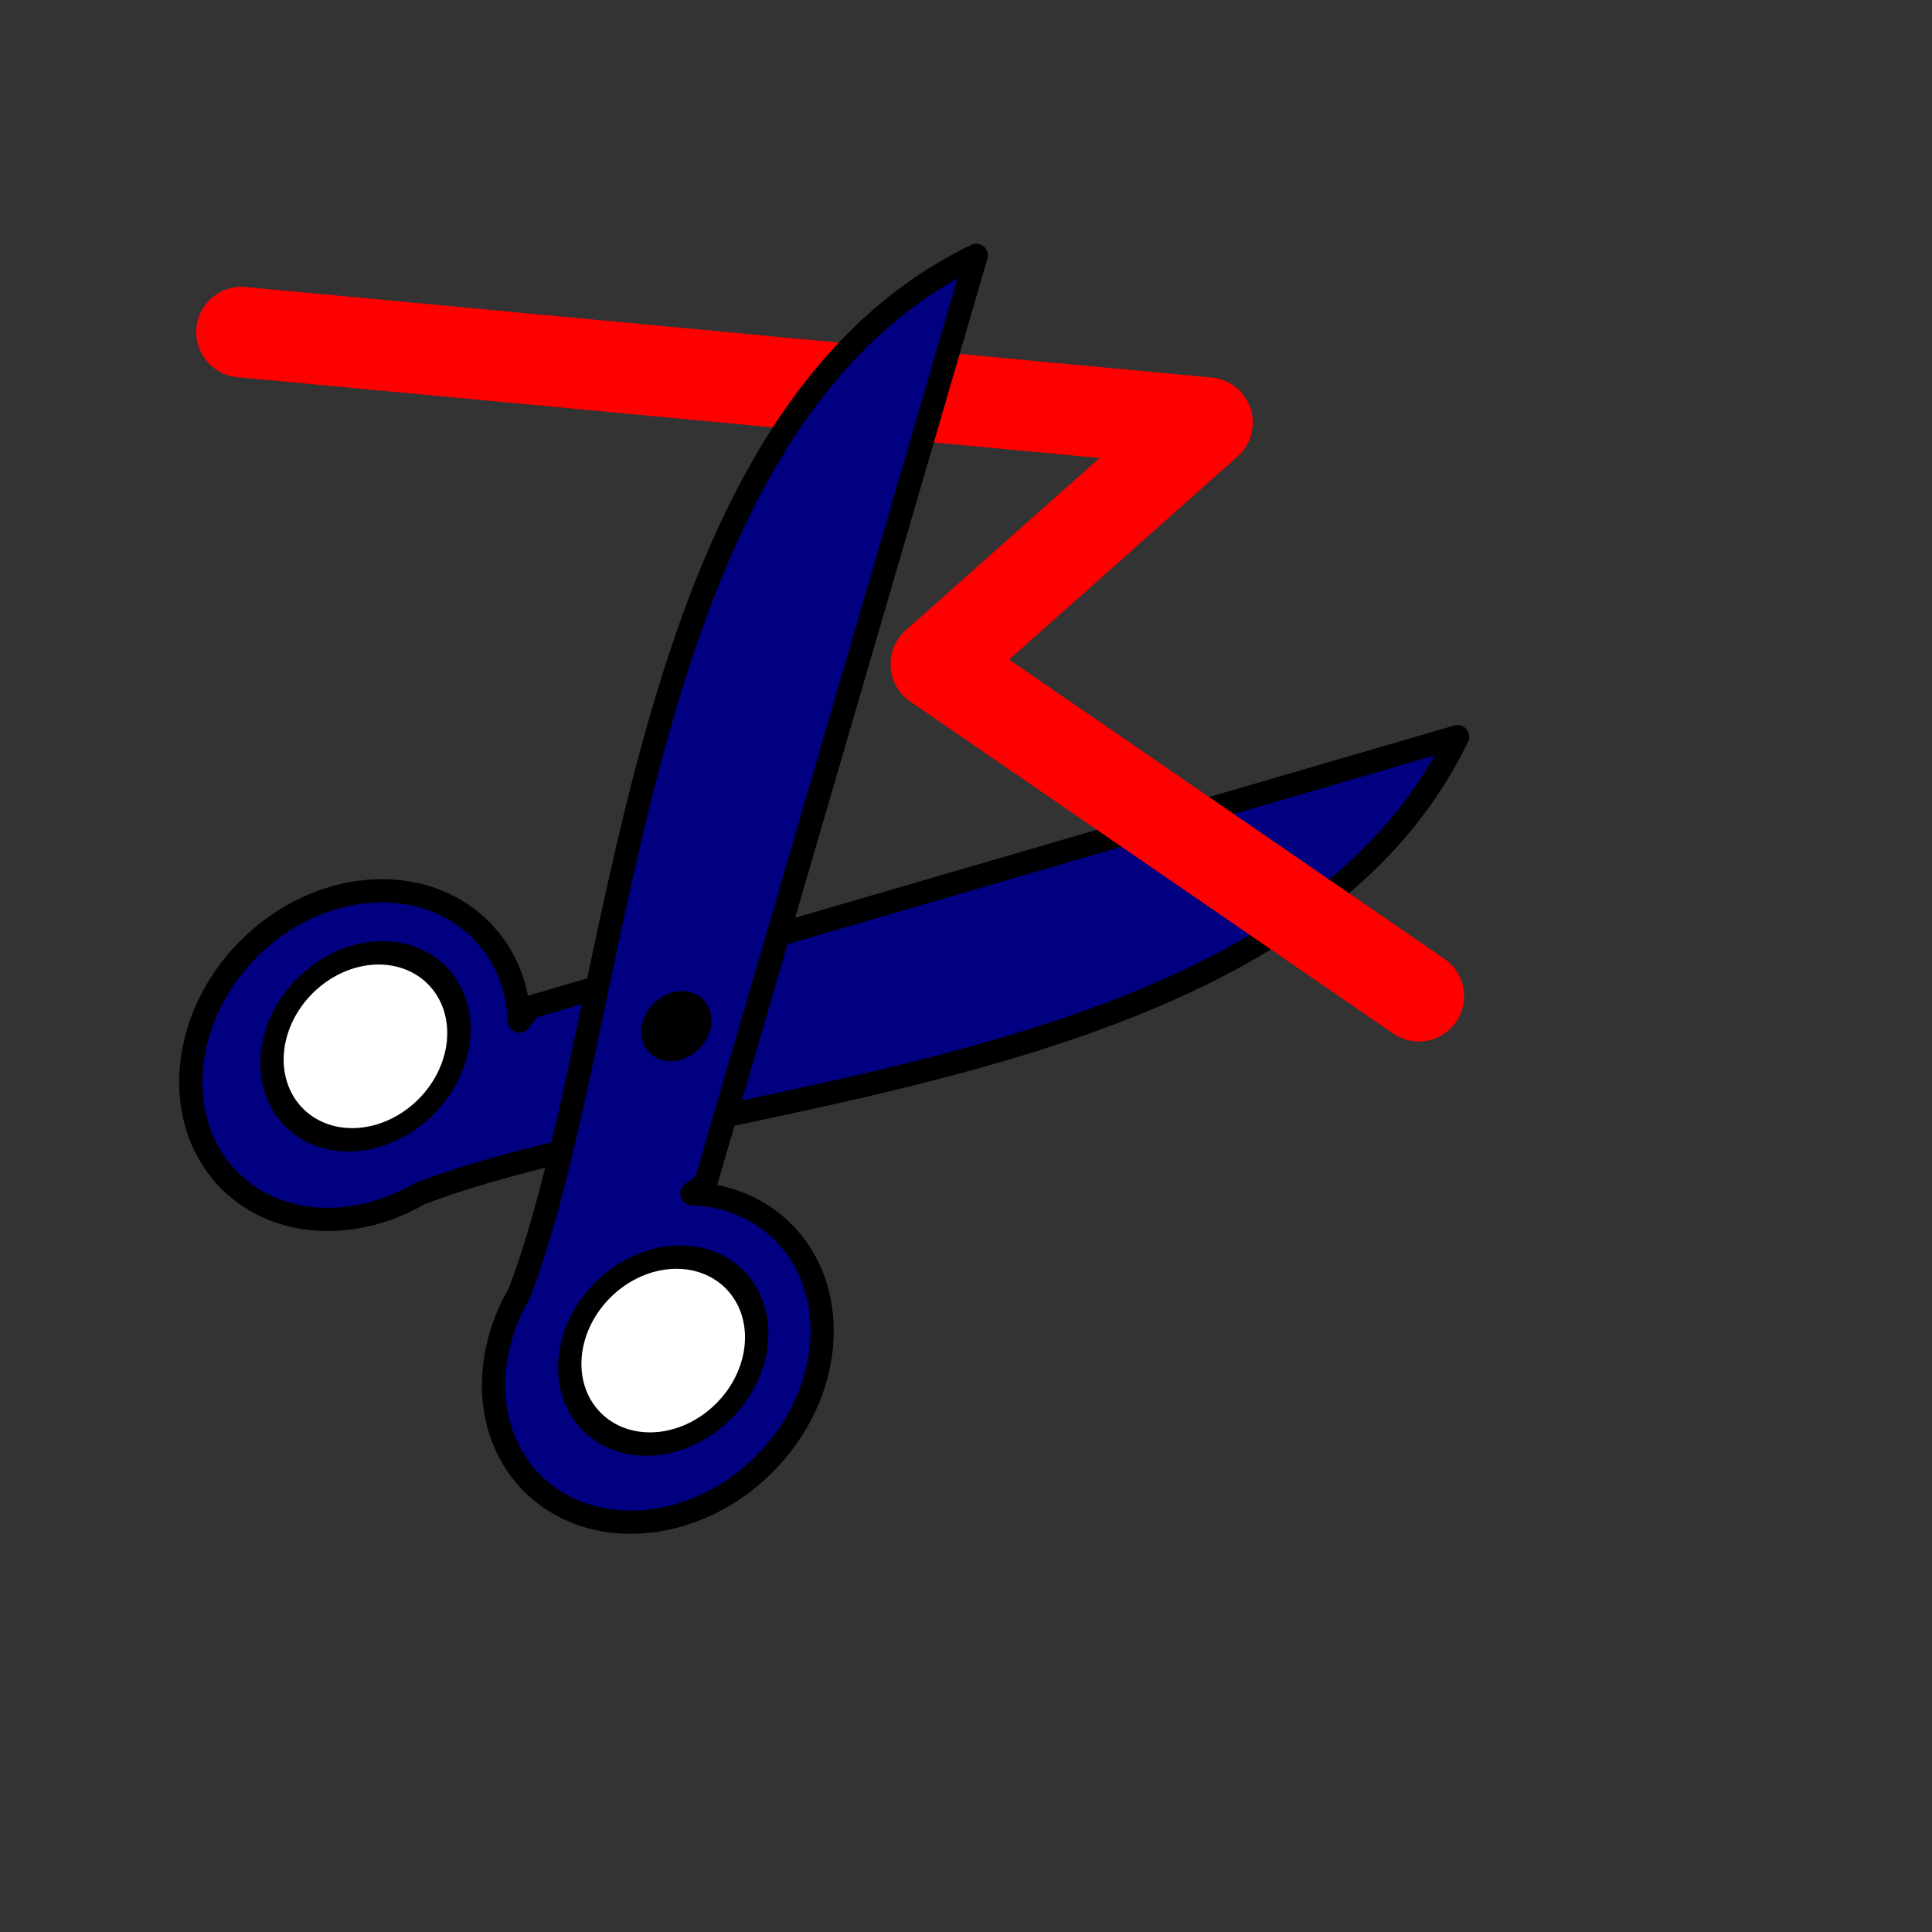 <?xml version="1.0" encoding="UTF-8" standalone="no"?>
<!-- Created with Inkscape (http://www.inkscape.org/) -->

<svg
   xmlns:dc="http://purl.org/dc/elements/1.1/"
   xmlns:cc="http://creativecommons.org/ns#"
   xmlns:rdf="http://www.w3.org/1999/02/22-rdf-syntax-ns#"
   xmlns:svg="http://www.w3.org/2000/svg"
   xmlns="http://www.w3.org/2000/svg"
   xmlns:sodipodi="http://sodipodi.sourceforge.net/DTD/sodipodi-0.dtd"
   xmlns:inkscape="http://www.inkscape.org/namespaces/inkscape"
   width="64px"
   height="64px"
   id="svg3513"
   version="1.1"
   inkscape:version="0.48.4 r9939"
   sodipodi:docname="TrkCut.svg">
  <rect width="100%" height="100%" fill="#333333" stroke="none"/>
  <defs
     id="defs3515" />
  <sodipodi:namedview
     id="base"
     pagecolor="#ffffff"
     bordercolor="#666666"
     borderopacity="1.0"
     inkscape:pageopacity="0.0"
     inkscape:pageshadow="2"
     inkscape:zoom="11"
     inkscape:cx="24.10128"
     inkscape:cy="28.929652"
     inkscape:current-layer="layer1"
     showgrid="true"
     inkscape:document-units="px"
     inkscape:grid-bbox="true"
     inkscape:window-width="1920"
     inkscape:window-height="1012"
     inkscape:window-x="-2"
     inkscape:window-y="-3"
     inkscape:window-maximized="1">
    <inkscape:grid
       type="xygrid"
       id="grid2983" />
  </sodipodi:namedview>
  <g
     id="layer1"
     inkscape:label="Layer 1"
     inkscape:groupmode="layer">
    <g
       id="g3001">
      <path
         inkscape:connector-curvature="0"
         id="path2985"
         d="m 48.286,24.401 -30.737,8.967 -0.344,0.457 c -0.048,-1.063 -0.411,-2.07 -1.128,-2.865 -1.843,-2.043 -5.276,-1.914 -7.65,0.289 -2.374,2.204 -2.809,5.663 -0.967,7.706 1.549,1.718 4.228,1.879 6.448,0.583 9.3,-3.539 28.832,-3.609 34.378,-15.138 z"
         style="fill:#000080;fill-opacity:1;fill-rule:evenodd;stroke:#000000;stroke-width:0.769;stroke-linecap:round;stroke-linejoin:round;stroke-miterlimit:4;stroke-dasharray:none" />
      <path
         transform="matrix(0.501,0.501,-0.59,0.59,26.331,-1.449)"
         sodipodi:open="true"
         sodipodi:end="12.08609"
         sodipodi:start="5.8033439"
         d="m 25.548,41.153 a 4,4 0 1 1 -8.12e-4,-0.002"
         sodipodi:ry="4"
         sodipodi:rx="4"
         sodipodi:cy="43"
         sodipodi:cx="22"
         id="path3780"
         style="fill:#ffffff;fill-opacity:1;fill-rule:evenodd;stroke:#000000;stroke-width:1;stroke-linecap:round;stroke-linejoin:round;stroke-miterlimit:4;stroke-opacity:1;stroke-dasharray:none;stroke-dashoffset:0"
         sodipodi:type="arc" />
    </g>
    <path
       style="fill:none;stroke:#ff0000;stroke-width:3;stroke-linecap:round;stroke-linejoin:round;stroke-miterlimit:4;stroke-opacity:1;stroke-dasharray:none"
       d="m 8,11 32,3 -9,8 16,11"
       id="path2989"
       inkscape:connector-curvature="0"
       sodipodi:nodetypes="cccc" />
    <g
       id="g2996">
      <path
         inkscape:connector-curvature="0"
         id="path2985-4"
         d="m 32.342,8.458 -8.967,30.737 -0.457,0.344 c 1.063,0.048 2.07,0.411 2.865,1.128 2.043,1.843 1.914,5.276 -0.289,7.65 -2.204,2.374 -5.663,2.809 -7.706,0.967 -1.718,-1.549 -1.879,-4.228 -0.583,-6.448 3.539,-9.3 3.609,-28.832 15.138,-34.378 z"
         style="fill:#000080;fill-opacity:1;fill-rule:evenodd;stroke:#000000;stroke-width:0.769;stroke-linecap:round;stroke-linejoin:round;stroke-miterlimit:4;stroke-dasharray:none" />
      <path
         transform="matrix(0.501,0.501,-0.59,0.59,36.195,8.63)"
         sodipodi:open="true"
         sodipodi:end="12.08609"
         sodipodi:start="5.8033439"
         d="m 25.548,41.153 a 4,4 0 1 1 -8.12e-4,-0.002"
         sodipodi:ry="4"
         sodipodi:rx="4"
         sodipodi:cy="43"
         sodipodi:cx="22"
         id="path3780-5"
         style="fill:#ffffff;fill-opacity:1;fill-rule:evenodd;stroke:#000000;stroke-width:1;stroke-linecap:round;stroke-linejoin:round;stroke-miterlimit:4;stroke-opacity:1;stroke-dasharray:none;stroke-dashoffset:0"
         sodipodi:type="arc" />
      <path
         transform="matrix(0.501,0.501,-0.59,0.59,25.754,-0.417)"
         sodipodi:open="true"
         sodipodi:end="12.08609"
         sodipodi:start="5.8033439"
         d="m 31.887,31.538 a 1,1 0 1 1 -2.03e-4,-3.9e-4"
         sodipodi:ry="1"
         sodipodi:rx="1"
         sodipodi:cy="32"
         sodipodi:cx="31"
         id="path3800"
         style="fill:#000000;fill-opacity:1;fill-rule:evenodd;stroke:#000000;stroke-width:1;stroke-linecap:round;stroke-linejoin:round;stroke-miterlimit:4;stroke-opacity:1;stroke-dasharray:none;stroke-dashoffset:0"
         sodipodi:type="arc" />
    </g>
  </g>
</svg>
